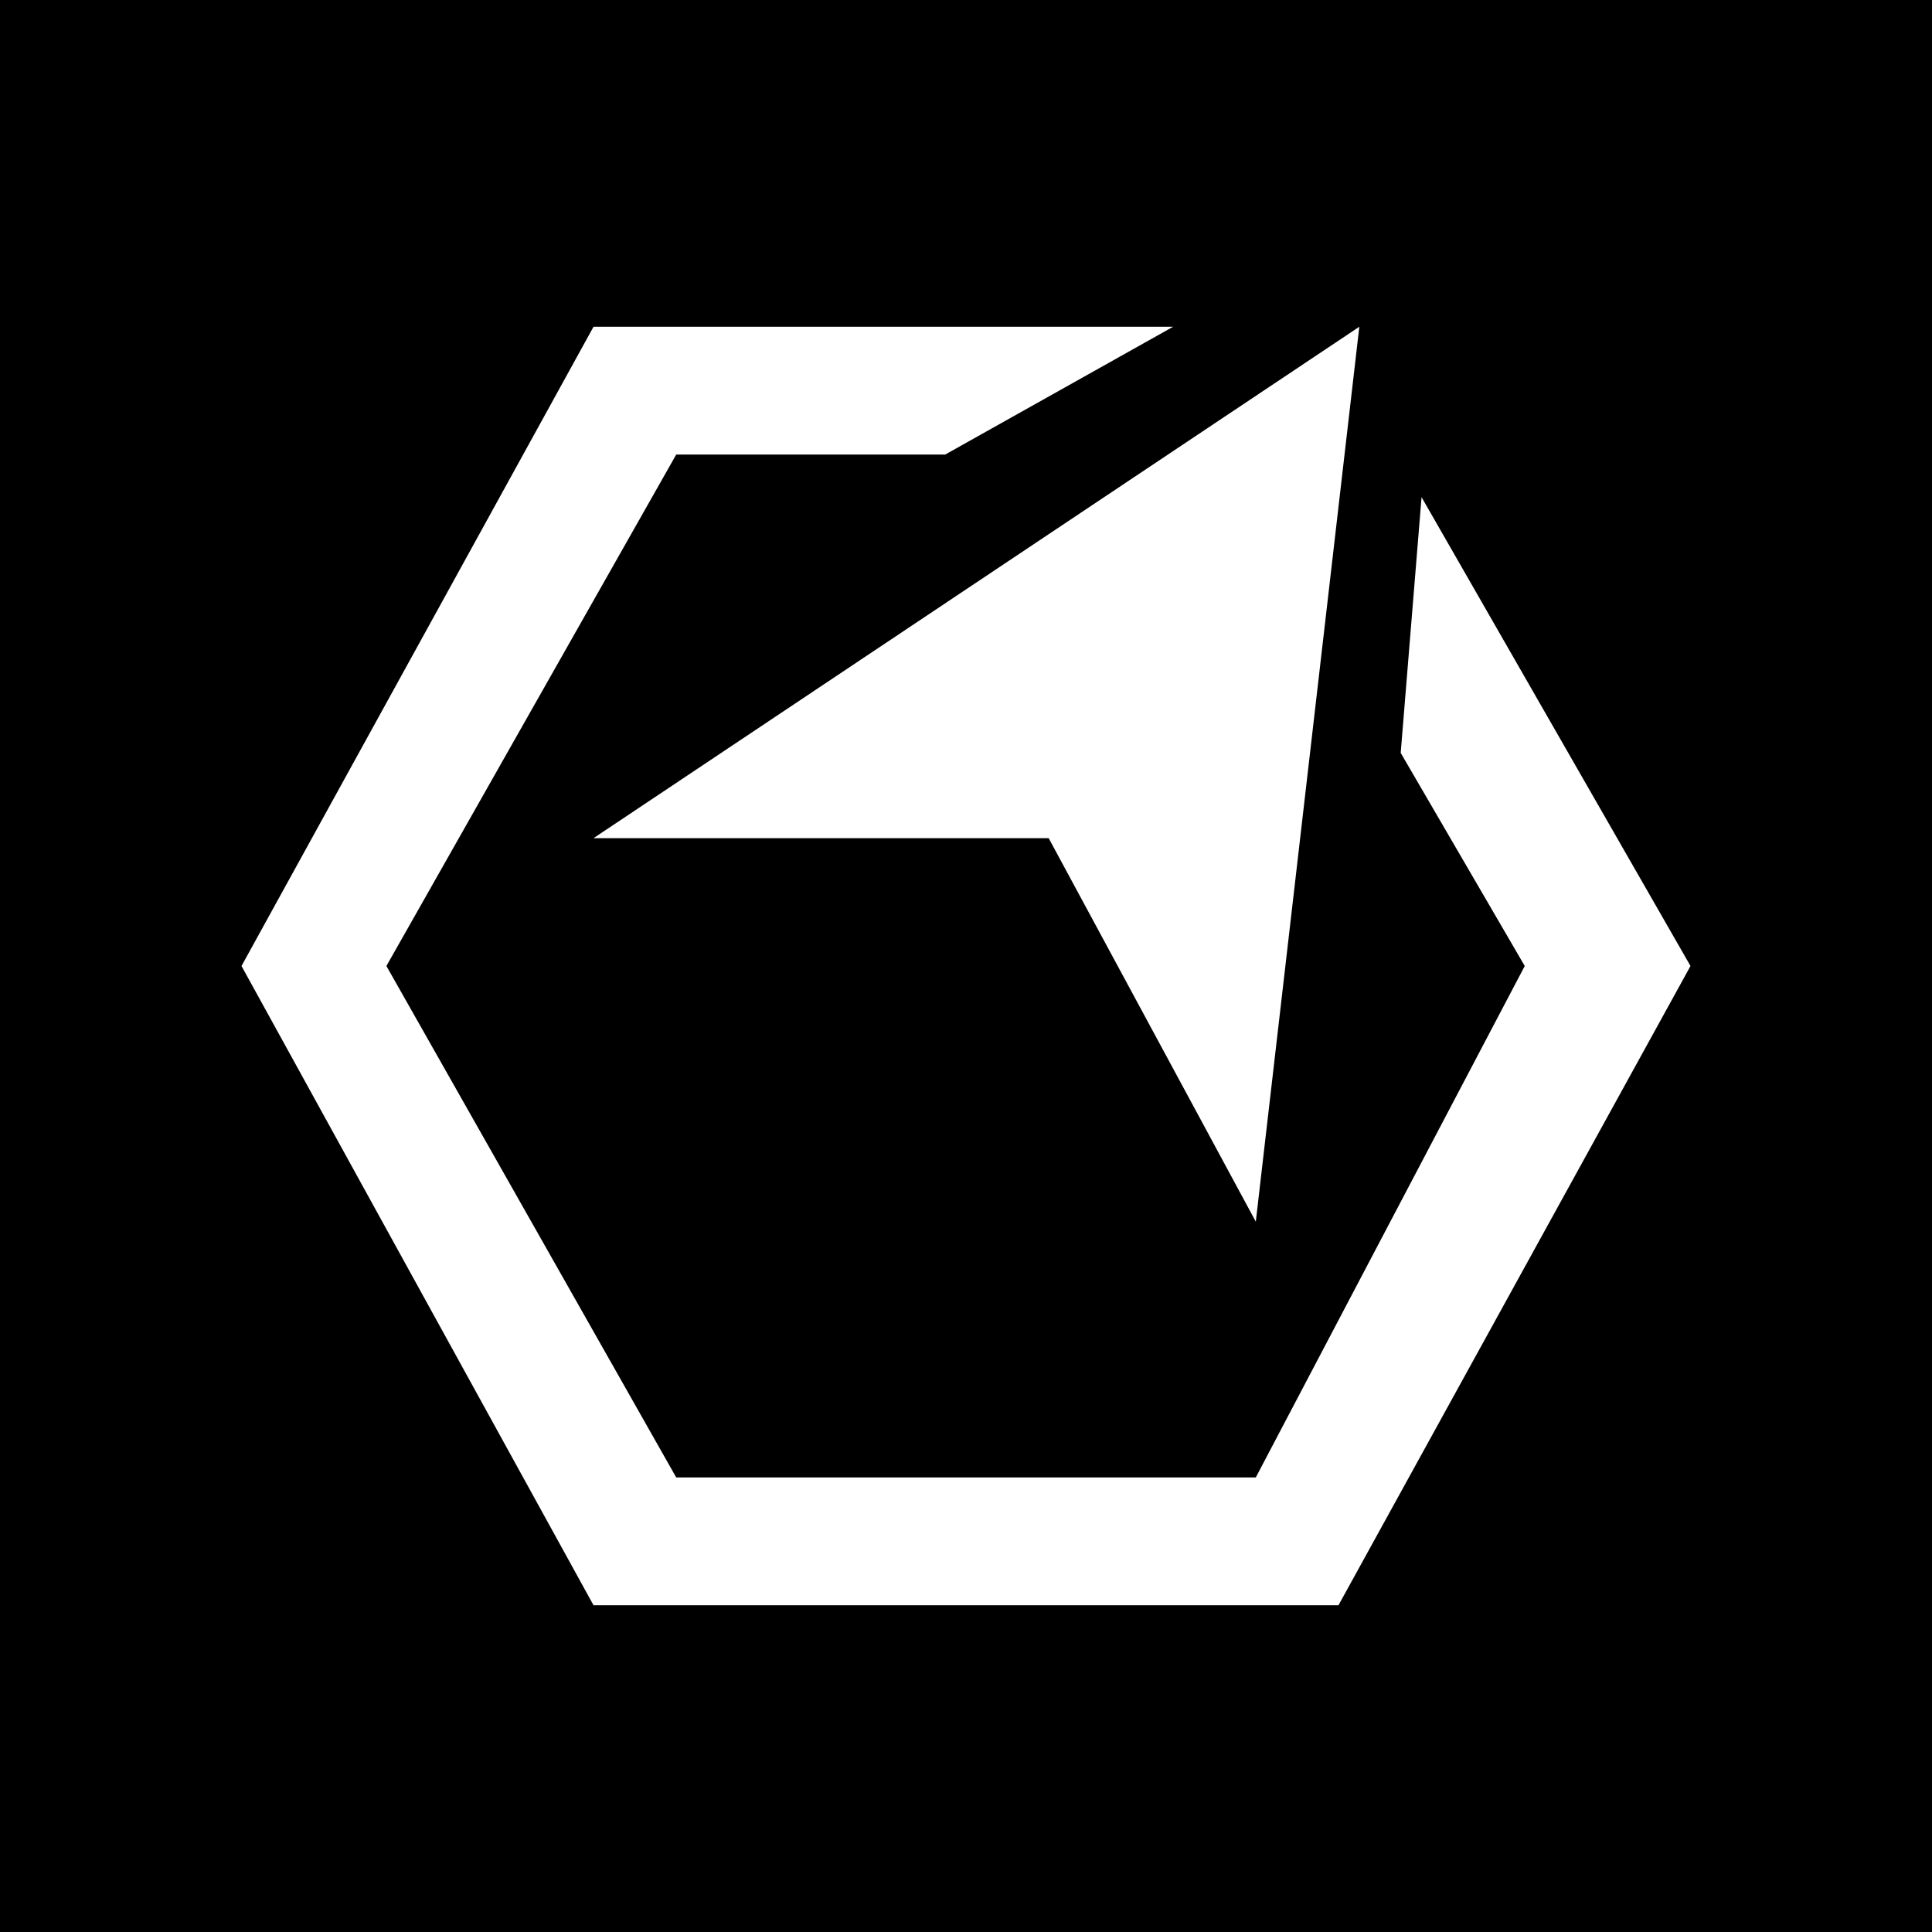 <svg width="24" height="24" viewBox="0 0 24 24" fill="none" xmlns="http://www.w3.org/2000/svg">
<rect x="0" y="0" width="24" height="24" fill="#808080" stroke="none"/>
<g clip-path="url(#clip0_328_24448)">
<path d="M24 0H0V24H24V0Z" fill="black"/>
<path d="M7.373 4.059H14.573L11.741 5.647H8.4L4.8 12L8.4 18.353H15.6L18.941 12L17.4 9.353L17.659 6.176L21 12L16.627 19.941H7.373L3 12L7.373 4.059Z" fill="white"/>
<path d="M7.373 10.412L16.886 4.059L15.6 15.176L13.027 10.412H7.373Z" fill="white"/>
</g>
<defs>
<clipPath id="clip0_328_24448">
<rect width="24" height="24" fill="white"/>
</clipPath>
</defs>
</svg>
